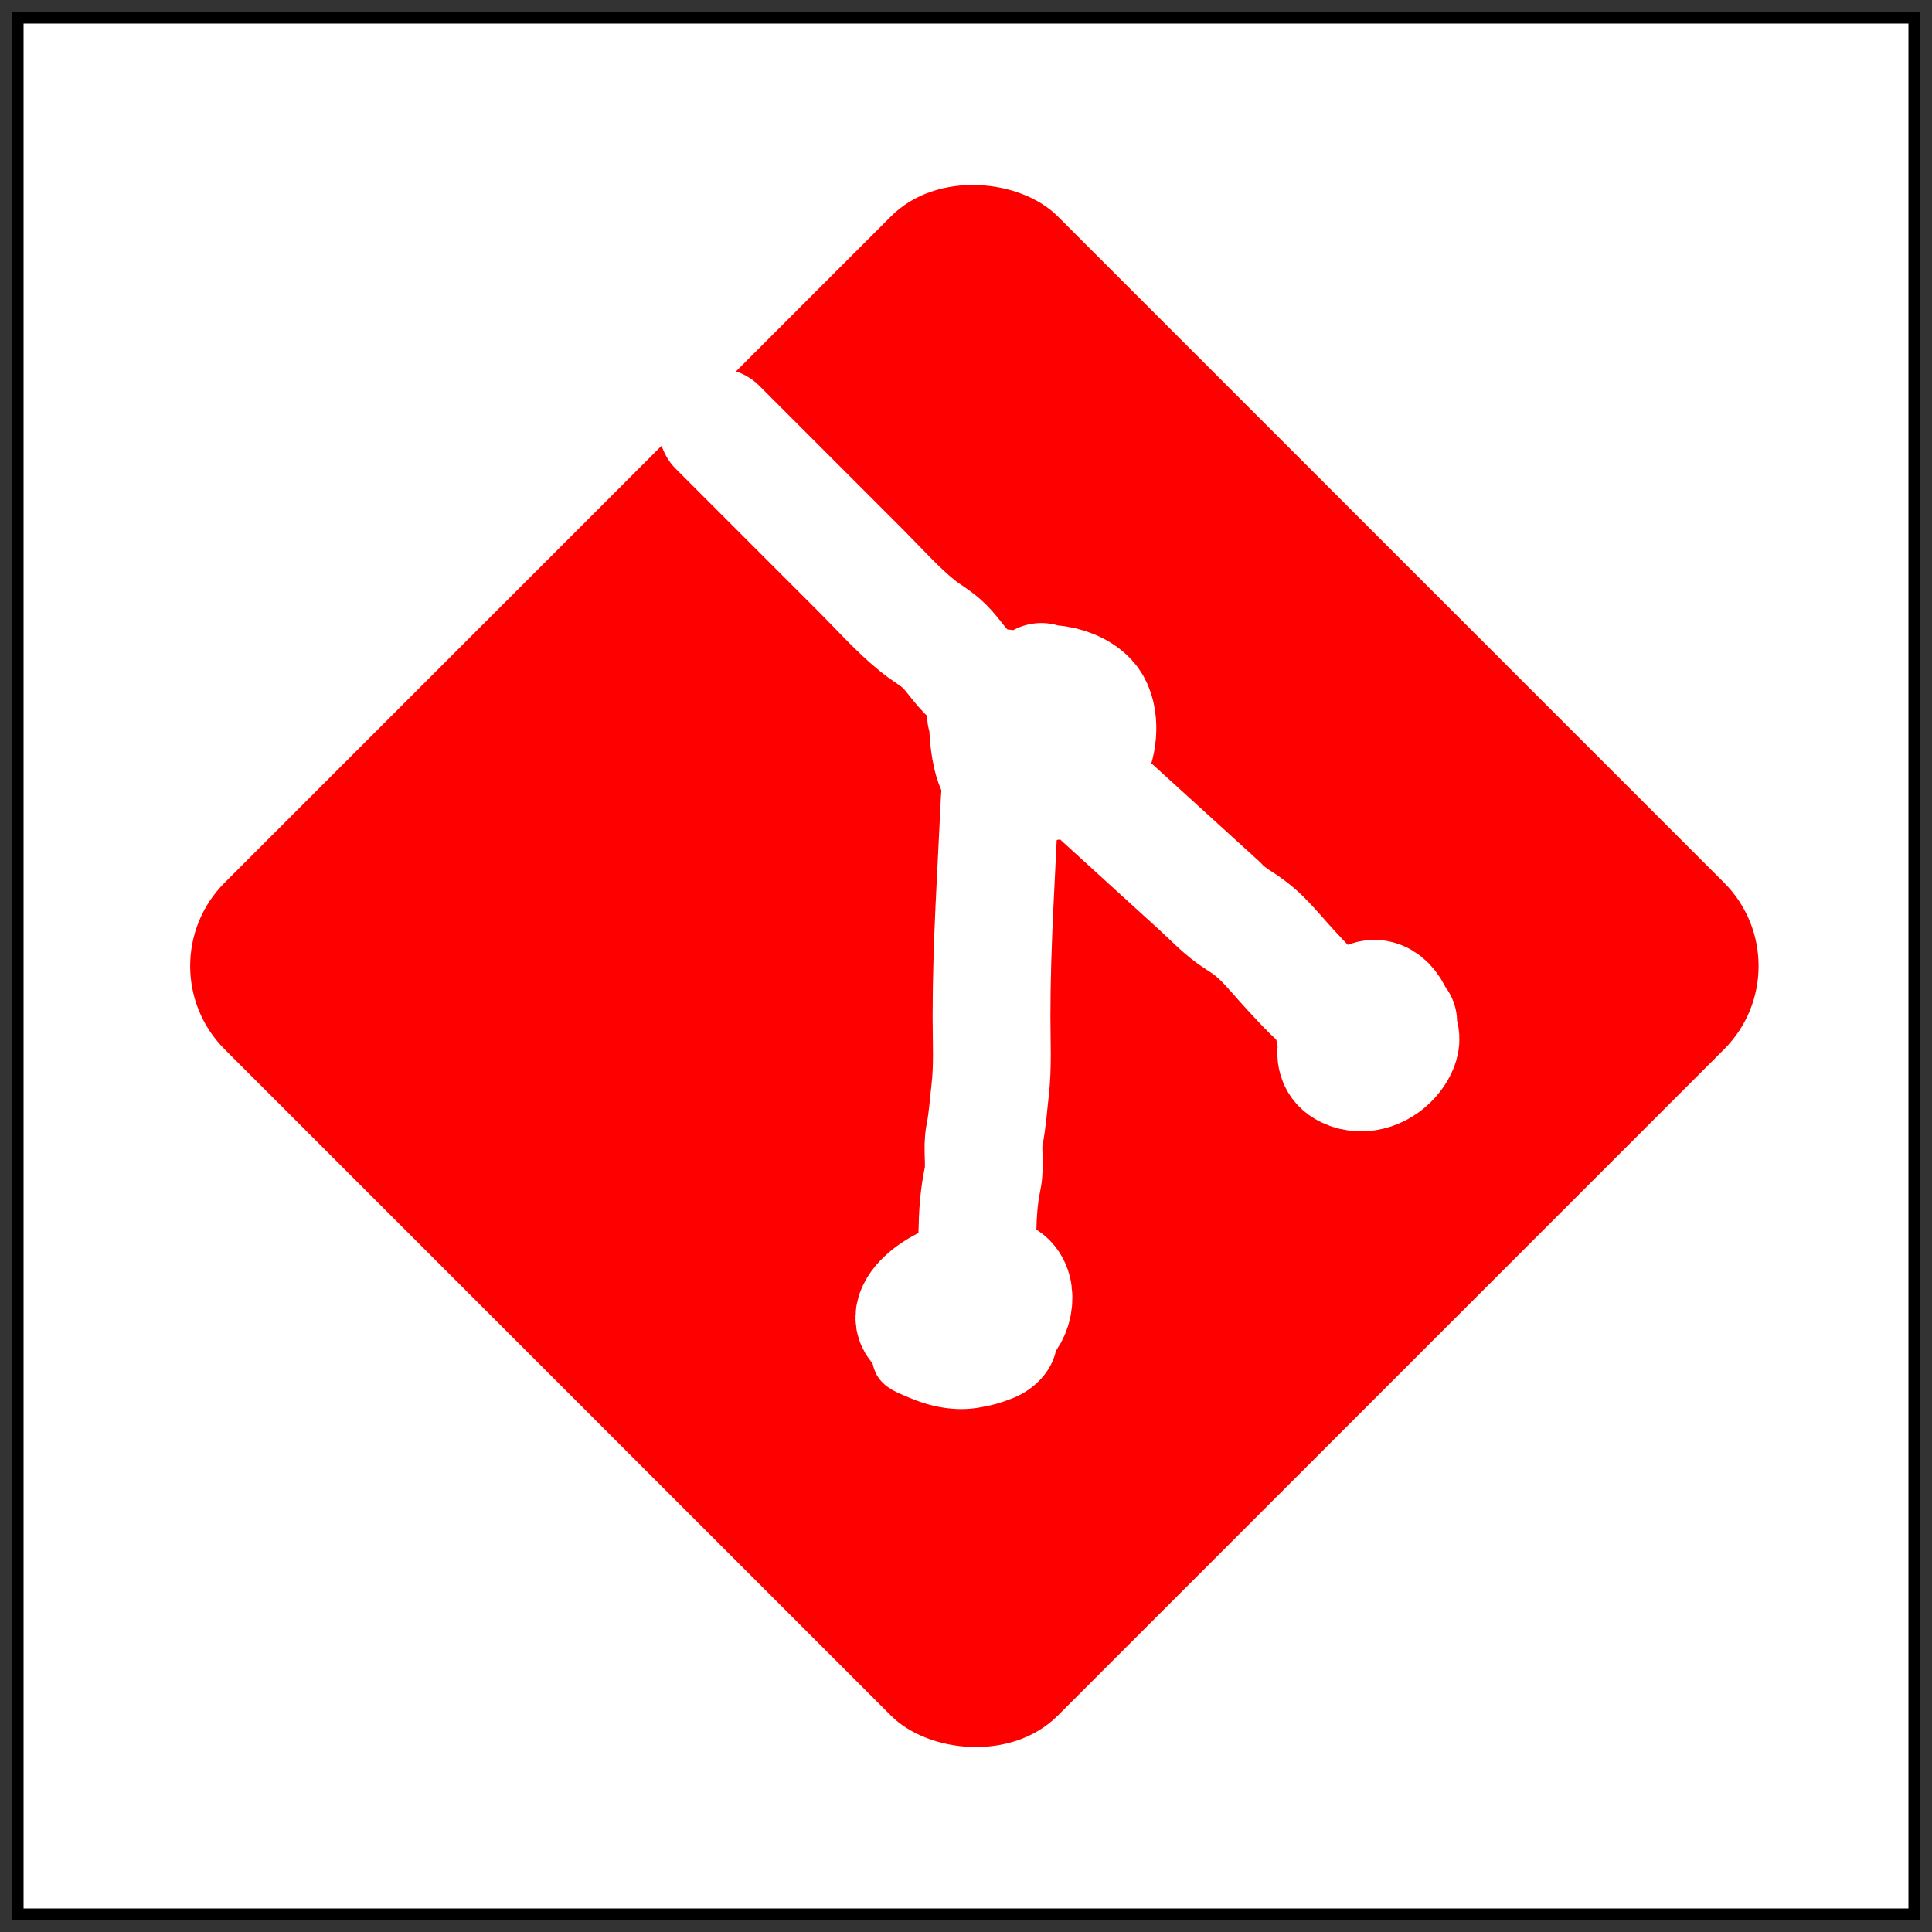 <svg width="82" height="82" viewBox="0 0 82 82" fill="none" xmlns="http://www.w3.org/2000/svg">
<rect x="0" y="0" width="82" height="82" fill="#333333" stroke="none"/>
<rect x="0.75" y="0.75" width="80.5" height="80.5" fill="white"/>
<rect x="0.75" y="0.75" width="80.5" height="80.5" stroke="black" stroke-width="0.5"/>
<rect x="6" y="41" width="50" height="50" rx="5" transform="rotate(-45 6 41)" fill="#FF0000"/>
<path d="M30.458 18.14C32.489 20.171 34.519 22.204 36.551 24.233C37.297 24.977 38.111 25.897 38.959 26.575C39.324 26.868 39.755 27.098 40.087 27.43C40.522 27.864 40.876 28.491 41.379 28.826" stroke="white" stroke-width="5" stroke-linecap="round"/>
<path d="M41.848 30.352C42.302 30.392 45.22 30.896 44.967 30.326C44.815 29.985 44.384 29.402 43.962 29.413C43.153 29.435 41.209 31.321 42.722 31.161C43.056 31.126 44.357 31.051 44.425 30.574C44.5 30.049 42.908 29 42.442 29.256C41.718 29.655 41.944 31.457 42.096 32.088C42.332 33.066 42.791 33.344 43.779 33.262C44.752 33.181 45.9 33.004 46.349 32.023C46.648 31.372 46.709 30.257 46.193 29.7C45.496 28.949 43.766 28.688 43.14 29.661C42.682 30.373 42.343 31.527 43.551 31.527C44.616 31.527 44.31 29.622 44.197 28.943" stroke="white" stroke-width="5" stroke-linecap="round"/>
<path d="M46.78 33.875C60.633 46.48 39.901 27.614 50.877 37.607C51.375 38.06 51.939 38.664 52.534 39.036C52.929 39.282 53.261 39.535 53.591 39.864C54.016 40.289 54.386 40.746 54.791 41.182C55.367 41.801 55.946 42.452 56.644 42.917" stroke="white" stroke-width="5" stroke-linecap="round"/>
<path d="M59.345 43.387C58.917 43.225 55.941 43.354 56.814 44.052C57.405 44.525 57.852 44.913 58.634 44.913C60.187 44.913 58.928 40.731 57.349 43.139C56.963 43.727 56.239 44.945 57.166 45.383C57.877 45.719 58.691 45.392 59.143 44.803C60.016 43.663 58.788 43.181 57.819 43.504" stroke="white" stroke-width="5" stroke-linecap="round"/>
<path d="M42.436 33.875C42.294 36.965 42.083 40.058 42.083 43.152C42.083 44.188 42.144 45.241 42.025 46.27C41.95 46.908 41.916 47.518 41.79 48.149C41.666 48.768 41.834 49.416 41.705 50.028C41.395 51.5 41.496 53.039 41.496 54.543" stroke="white" stroke-width="5" stroke-linecap="round"/>
<path d="M41.613 54.425C41.569 54.756 41.307 56.573 42.292 56.278C43.014 56.061 43.295 54.731 42.67 54.314C41.663 53.643 39.205 54.7 38.847 55.717C38.465 56.806 41.152 56.867 41.489 56.304C41.696 55.959 42.019 55.567 41.776 55.136C41.265 54.228 40.73 56.076 40.7 56.343C40.541 57.736 41.699 56.355 42.011 55.952C42.276 55.61 42.553 55.225 42.553 54.778C42.553 54.287 42.488 54.802 42.435 55.012" stroke="white" stroke-width="5" stroke-linecap="round"/>
<path d="M39.59 55.538C39.798 56.351 40.813 56.327 41.524 56.347C41.787 56.355 42.288 56.276 41.84 56.092C41.378 55.903 40.93 56.356 40.682 56.679C40.569 56.828 39.866 57.766 40.059 57.983C40.342 58.298 40.959 57.922 41.16 57.724C41.388 57.498 41.776 56.974 41.552 56.639C41.403 56.415 41.008 56.357 40.792 56.501C40.568 56.65 40.218 57.216 40.334 57.505C40.44 57.769 41.088 57.273 41.176 57.214C41.511 56.989 41.832 56.744 41.767 56.303C41.667 55.631 40.677 55.76 40.249 55.951C39.747 56.175 39.298 56.525 39.298 57.108C39.298 57.466 39.376 57.823 39.751 57.942C40.56 58.198 40.417 57.214 39.954 57.214C39.602 57.214 39.391 57.651 39.007 57.651C38.852 57.651 38.729 57.568 38.57 57.578C38.297 57.595 39.029 57.879 39.282 57.983C40.192 58.357 41.233 58.468 42.111 57.986C42.395 57.831 42.576 57.59 42.795 57.359C42.936 57.21 42.925 56.99 43.07 56.833C43.194 56.699 43.223 56.498 43.37 56.388C43.483 56.303 43.378 56.671 43.378 56.813C43.378 57.329 42.902 57.76 42.447 57.942C42.012 58.116 41.365 58.343 40.897 58.197C40.111 57.952 39.521 57.49 38.861 56.995" stroke="white" stroke-width="3" stroke-linecap="round"/>
</svg>
